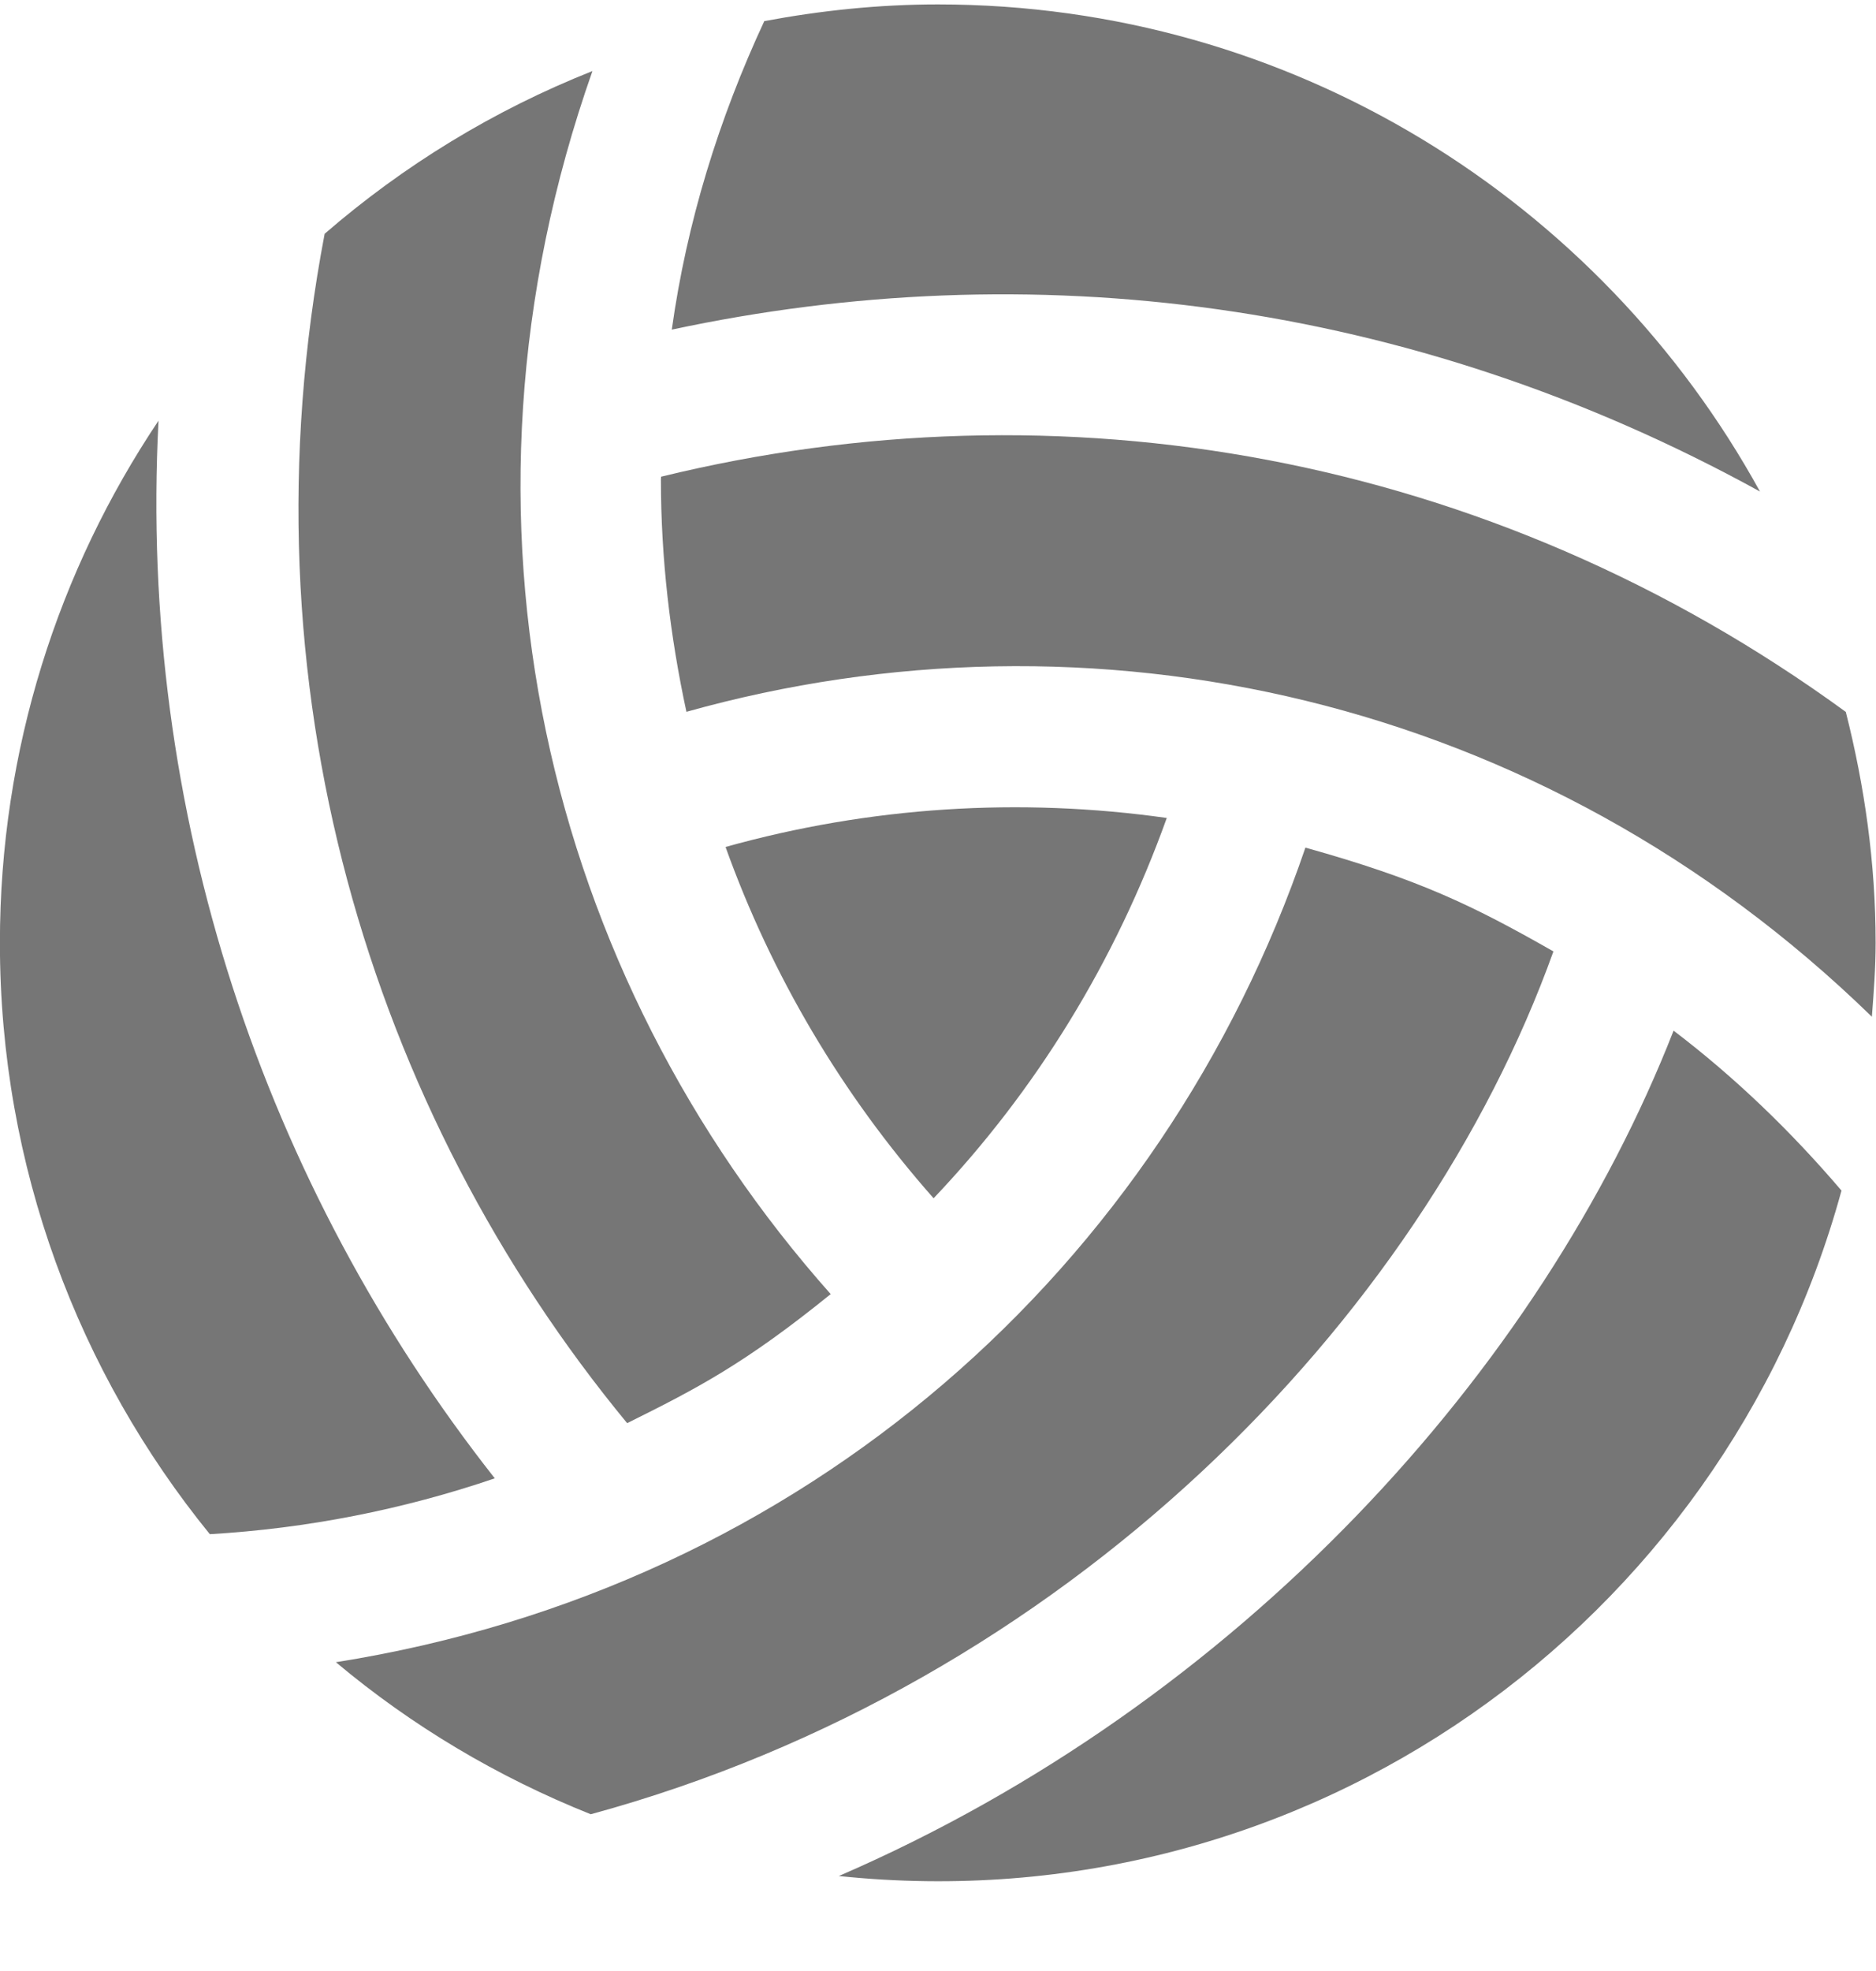 <?xml version="1.0" encoding="UTF-8"?>
<svg width="20px" height="21px" viewBox="0 0 20 21" version="1.1" xmlns="http://www.w3.org/2000/svg" xmlns:xlink="http://www.w3.org/1999/xlink">
    <!-- Generator: Sketch 42 (36781) - http://www.bohemiancoding.com/sketch -->
    <title>Group</title>
    <desc>Created with Sketch.</desc>
    <defs></defs>
    <g id="Page-1" stroke="none" stroke-width="1" fill="none" fill-rule="evenodd">
        <g id="Solid-Icons" transform="translate(-290, -1202)" fill="#767676">
            <g id="Group" transform="translate(289, 1202)">
                <path d="M7.298,19.33 C12.365,17.951 16.15,14.067 17.561,10.137 C16.688,9.639 16.116,9.366 14.917,9.031 C13.397,13.482 9.603,16.915 4.581,17.71 C5.388,18.387 6.304,18.933 7.298,19.33" id="Fill-669"></path>
                <path d="M8.735,9.024 C9.225,10.39 9.972,11.657 10.953,12.767 C12.048,11.615 12.891,10.242 13.439,8.715 C11.874,8.494 10.278,8.593 8.735,9.024" id="Fill-670"></path>
                <path d="M9.856,13.788 C6.835,10.39 5.629,5.542 7.316,0.757 C6.264,1.174 5.302,1.763 4.461,2.491 C3.547,7.283 4.943,11.838 7.686,15.163 C8.434,14.792 8.942,14.528 9.856,13.788" id="Fill-671"></path>
                <path d="M20.996,10.046 C20.996,9.195 20.878,8.374 20.678,7.585 C16.863,4.806 12.284,4.044 8.048,5.079 C8.048,5.09 8.046,5.1 8.046,5.11 C8.046,5.952 8.144,6.778 8.318,7.584 C12.615,6.38 17.422,7.392 20.956,10.833 C20.976,10.572 20.996,10.312 20.996,10.046" id="Fill-672"></path>
                <path d="M8.162,3.512 C11.967,2.698 16.016,3.175 19.763,5.237 C18.062,2.144 14.776,0.047 10.998,0.047 C10.365,0.047 9.748,0.113 9.148,0.225 C8.663,1.267 8.321,2.371 8.162,3.512" id="Fill-673"></path>
                <path d="M18.842,10.981 C17.424,14.602 14.211,18.142 9.943,19.988 C14.94,20.511 19.37,17.299 20.632,12.685 C20.095,12.056 19.5,11.481 18.842,10.981" id="Fill-674"></path>
                <path d="M6.275,15.751 C3.813,12.627 2.472,8.652 2.69,4.482 C1.623,6.074 0.999,7.987 0.999,10.046 C0.999,12.435 1.839,14.627 3.237,16.346 C4.274,16.285 5.293,16.085 6.275,15.751" id="Fill-675"></path>
            </g>
        </g>
    </g>
</svg>
